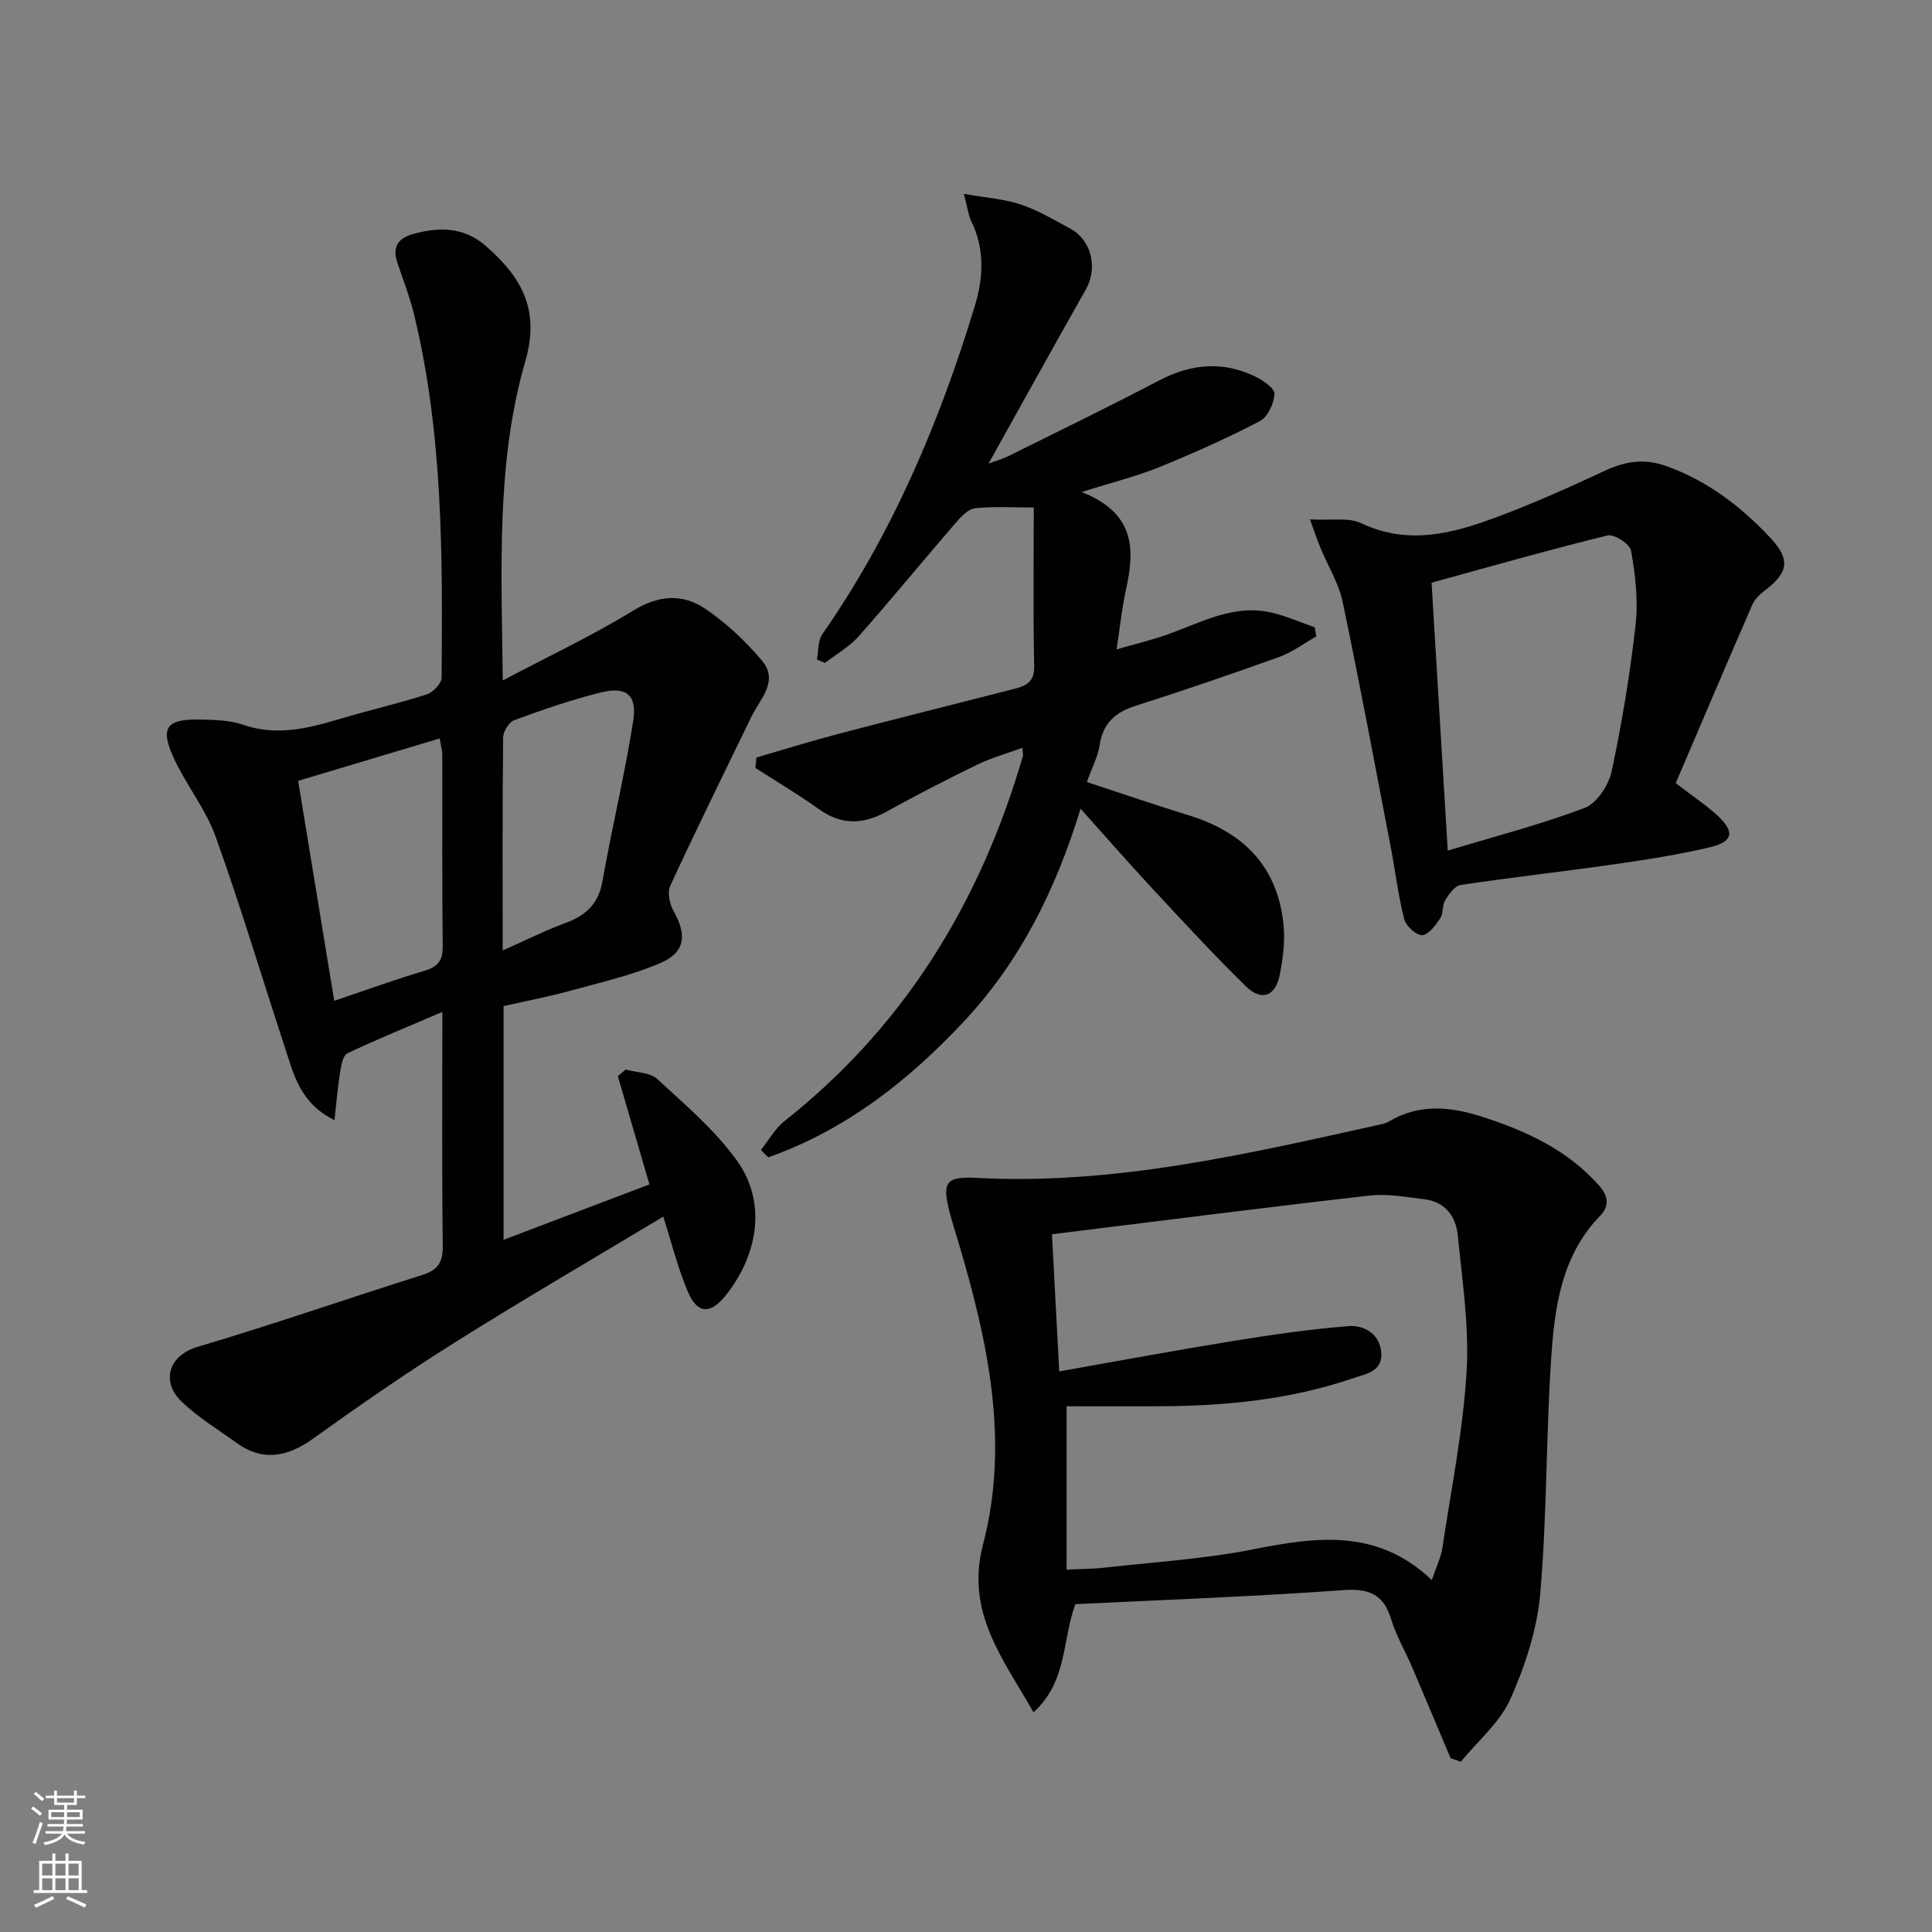 <svg enable-background="new 0 0 400 400" viewBox="0 0 400 400" xmlns="http://www.w3.org/2000/svg"><rect x="0" y="0" width="400" height="400" fill="#808080" stroke="none"/><g fill="#010103"><path d="m104.26 208.31v48.38c10.37-3.94 20.39-7.74 30.2-11.47-2.26-7.74-4.4-15.07-6.54-22.4.54-.46 1.08-.92 1.61-1.38 2.22.61 5.04.57 6.54 1.95 5.82 5.37 12.02 10.62 16.57 17 6.02 8.46 4.46 19.19-2.38 27.8-3.12 3.92-5.84 3.91-7.8-.66-2.09-4.84-3.34-10.03-5.14-15.64-14.45 8.69-28.95 17.13-43.15 26.05-9.99 6.27-19.71 13-29.3 19.88-5.36 3.85-10.44 4.85-15.97.86-3.89-2.81-8.08-5.33-11.46-8.66-3.97-3.91-2.72-9.34 3.53-11.19 15.58-4.61 30.93-9.97 46.43-14.85 3.24-1.02 4.32-2.63 4.27-6.06-.2-15.79-.09-31.59-.09-48.41-7.05 3.02-13.43 5.62-19.65 8.57-.91.43-1.28 2.43-1.5 3.77-.49 3.04-.74 6.12-1.18 10.06-7.22-3.53-8.49-9.66-10.35-15.31-4.76-14.47-9.11-29.09-14.27-43.42-2.05-5.71-6.1-10.67-8.66-16.24-2.89-6.3-1.52-8.11 5.43-7.96 2.97.06 6.12.1 8.87 1.06 7.06 2.45 13.65.73 20.35-1.27 5.88-1.76 11.89-3.12 17.73-5 1.31-.42 3.07-2.26 3.08-3.46.21-25.12.29-50.26-5.63-74.91-.89-3.7-2.26-7.29-3.5-10.91-1.08-3.16-.11-5.09 3.13-6.01 5.41-1.54 10.59-1.51 15.06 2.37 7.31 6.34 11.41 13.07 8.28 23.9-6.1 21.12-4.94 43.04-4.67 66.13 9.65-5.1 18.64-9.34 27.07-14.5 5.28-3.23 10.21-3.49 14.88-.32 4.33 2.94 8.3 6.68 11.69 10.69 3.6 4.27-.39 7.97-2.2 11.7-5.63 11.62-11.35 23.2-16.77 34.92-.64 1.39-.13 3.83.7 5.29 2.75 4.86 2.44 8.48-2.66 10.69-5.88 2.54-12.25 4-18.47 5.71-4.59 1.25-9.3 2.16-14.08 3.25zm-42.53-46.64c2.52 15.33 4.97 30.31 7.47 45.54 6.91-2.33 12.66-4.45 18.54-6.17 2.88-.84 3.96-2.12 3.92-5.19-.16-13.14-.06-26.28-.09-39.43 0-1.06-.32-2.13-.54-3.53-9.76 2.92-19.09 5.72-29.3 8.78zm42.34 35.12c4.87-2.16 8.86-4.17 13.03-5.71 4.23-1.56 6.82-3.96 7.64-8.66 1.94-11.06 4.61-22.01 6.35-33.1.85-5.43-1.38-7.24-6.61-5.97-6.1 1.49-12.07 3.58-17.98 5.74-1.1.4-2.32 2.34-2.33 3.59-.16 14.46-.1 28.92-.1 44.11z"/><path d="m300.33 364.01c-2.69-6.37-5.36-12.75-8.08-19.11-1.37-3.2-3.2-6.26-4.2-9.57-1.57-5.21-4.51-6.5-9.93-6.11-18.39 1.33-36.83 1.99-55.48 2.91-2.71 7.23-1.59 15.94-8.66 22.39-6.37-11.21-14.13-20.71-10.45-34.78 5.52-21.14 1.04-41.87-5.02-62.28-.66-2.22-1.38-4.43-1.95-6.67-1.54-6.02-.7-7.26 5.6-6.92 28.52 1.52 55.95-4.94 83.45-11.02.65-.14 1.33-.29 1.89-.62 6.35-3.82 12.88-3.13 19.55-.96 9.12 2.97 17.62 6.88 24.12 14.3 1.89 2.17 1.98 4.23.16 6.1-8.03 8.26-9.46 18.89-10.17 29.49-1.09 16.24-.86 32.57-2.27 48.77-.65 7.44-3.12 14.99-6.19 21.85-2.18 4.88-6.76 8.68-10.26 12.97-.72-.24-1.41-.49-2.11-.74zm-3.89-36.87c.97-2.87 1.89-4.7 2.18-6.62 1.83-12.15 4.28-24.27 5.02-36.49.57-9.36-.9-18.87-1.82-28.27-.38-3.86-2.57-6.94-6.87-7.46-3.79-.45-7.68-1.2-11.41-.77-21.72 2.47-43.41 5.26-65.74 8.01.48 9.03.95 18.07 1.5 28.39 12.42-2.19 24.12-4.37 35.87-6.27 7.96-1.29 15.96-2.46 24-3.1 3.19-.25 6.41 1.53 6.8 5.35.41 4.09-3.27 4.56-5.97 5.48-12.89 4.4-26.25 5.7-39.78 5.76-6.42.03-12.85 0-19.4 0v33.82c2.87-.14 5.37-.12 7.83-.4 10.4-1.18 20.91-1.81 31.14-3.86 13.05-2.59 25.58-4.16 36.65 6.43z"/><path d="m156.61 156.84c5.64-1.64 11.25-3.4 16.93-4.89 12.03-3.15 24.09-6.16 36.14-9.25 2.45-.63 4.51-1.25 4.44-4.74-.24-10.75-.09-21.52-.09-32.88-4.28 0-8.26-.28-12.16.15-1.45.16-2.93 1.78-4.03 3.05-6.74 7.8-13.27 15.78-20.1 23.5-1.92 2.17-4.61 3.67-6.95 5.47-.55-.23-1.1-.47-1.66-.7.35-1.77.19-3.89 1.13-5.25 14.51-20.83 24.25-43.85 31.58-67.99 1.77-5.84 2.06-11.77-.75-17.52-.62-1.27-.77-2.77-1.53-5.66 4.65.83 8.4 1.07 11.84 2.23 3.58 1.21 6.92 3.2 10.27 5.03 4.38 2.39 5.62 8.18 3.16 12.51-6.63 11.68-13.11 23.44-20.16 36.08 1.92-.71 3.04-1.02 4.07-1.53 10.39-5.17 20.85-10.22 31.12-15.62 6.66-3.5 13.25-4.16 20.02-.87 1.62.79 4.05 2.44 3.99 3.58-.11 1.98-1.39 4.79-3.01 5.64-6.75 3.52-13.73 6.64-20.78 9.51-4.67 1.9-9.62 3.12-16.13 5.18 11.35 4.49 10.96 12.19 9.11 20.52-.79 3.55-1.14 7.19-1.88 12.05 3.94-1.14 7.49-1.97 10.9-3.21 6.98-2.53 13.71-6.29 21.52-4.32 2.94.74 5.75 1.97 8.61 2.98.11.63.22 1.25.32 1.88-2.58 1.45-5.01 3.29-7.75 4.27-9.84 3.54-19.74 6.92-29.7 10.1-4.2 1.34-6.72 3.61-7.41 8.12-.37 2.41-1.58 4.69-2.64 7.65 7.12 2.34 14.13 4.75 21.21 6.93 11.48 3.55 18.5 10.88 19.54 23.1.28 3.25-.19 6.65-.82 9.88-.86 4.45-3.77 5.56-7.02 2.38-6.65-6.51-12.97-13.37-19.31-20.19-4.86-5.22-9.55-10.6-14.91-16.58-5.13 16.77-12.52 31.62-24.14 44.04-11.54 12.33-24.53 22.5-40.52 28.14-.51-.51-1.01-1.01-1.52-1.52 1.61-2.01 2.91-4.42 4.88-5.98 24.91-19.7 40.58-45.38 49.36-75.59.08-.29-.04-.64-.12-1.7-3.29 1.22-6.54 2.13-9.52 3.58-6.27 3.05-12.48 6.27-18.59 9.64-4.83 2.67-9.29 2.84-13.94-.47-4.27-3.05-8.8-5.74-13.22-8.59.08-.72.15-1.43.22-2.14z"/><path d="m271.21 107.53c4.45.26 7.99-.45 10.6.79 9.89 4.69 19.22 2.06 28.47-1.41 7.44-2.79 14.72-6.06 21.93-9.42 4.27-1.99 8.21-2.65 12.85-.97 8.55 3.09 15.45 8.39 21.52 14.88 4.15 4.45 3.67 7.14-1.14 10.82-1.03.79-2.12 1.79-2.62 2.93-5.41 12.42-10.7 24.9-15.87 36.99 3.64 2.81 6.42 4.63 8.8 6.87 3.45 3.24 3.03 5.29-1.7 6.4-6.6 1.56-13.34 2.6-20.07 3.56-10.5 1.51-21.05 2.67-31.54 4.25-1.23.18-2.45 1.89-3.23 3.16-.65 1.06-.34 2.73-1.03 3.75-.97 1.44-2.41 3.42-3.74 3.49-1.22.06-3.35-1.9-3.71-3.31-1.26-4.94-1.86-10.05-2.82-15.07-3.25-16.91-6.4-33.83-9.94-50.68-.8-3.81-3.01-7.32-4.52-10.99-.68-1.61-1.22-3.27-2.24-6.04zm28.53 68.58c9.9-2.99 19.34-5.42 28.38-8.86 2.51-.96 4.95-4.72 5.56-7.59 2.14-10.03 3.82-20.19 4.96-30.38.56-5.01-.08-10.26-.94-15.27-.23-1.36-3.51-3.49-4.88-3.15-12.21 2.99-24.31 6.46-36.43 9.78 1.12 18.36 2.18 36.05 3.35 55.47z"/></g><path d="m6.44 374.46.42-.45c.65.47 1.27.95 1.85 1.44l-.45.49c-.65-.56-1.25-1.06-1.82-1.48m.93 7.33-.63-.26c.55-1.36 1.05-2.8 1.53-4.33.19.1.38.19.59.27-.47 1.29-.96 2.73-1.49 4.32m-.38-10.38.44-.42c.43.34 1.01.82 1.74 1.44l-.49.49c-.53-.51-1.09-1.01-1.69-1.51m2.5.35h1.72v-1.04h.59v1.04h3.52v-1.04h.59v1.04h1.75v.53h-1.75v1.42h-2.03v.97h3.22v2.03h-3.24c0 .35-.01.66-.03.93h3.32v.53h-3.37c-.03.27-.08.58-.15.94h3.96v.53h-3.71c.67.92 1.93 1.48 3.79 1.68-.13.24-.23.44-.29.59-2.13-.38-3.48-1.08-4.04-2.12-.43.97-1.77 1.72-4.03 2.23-.09-.19-.2-.37-.33-.55 2.1-.42 3.37-1.03 3.81-1.83h-3.36v-.53h3.58c.08-.29.13-.61.16-.94h-3.33v-.53h3.39c.02-.27.04-.58.04-.93h-3.23v-2.03h3.25v-.97h-2.07v-1.42h-1.73zm1.12 3.44v1h2.65c.01-.3.02-.44.01-.4v-.25-.35zm1.19-2h3.52v-.91h-3.52zm4.71 2h-2.63v.59c0 .15-.01.28-.01.4h2.64z" fill="#fbfcfa"/><path d="m13.56 383.74h.63v1.52h2.72v6.07h1.13v.6h-11.06v-.6h1.13v-6.07h2.73v-1.52h.63v1.52h2.1v-1.52zm-2.69 8.83.38.56c-1.24.63-2.53 1.25-3.85 1.85-.1-.21-.21-.42-.34-.63 1.37-.55 2.63-1.15 3.81-1.78m-2.13-4.27h2.1v-2.45h-2.1zm0 3.04h2.1v-2.46h-2.1zm2.72-3.04h2.1v-2.45h-2.1zm0 3.04h2.1v-2.46h-2.1zm6.07 3.6c-1.41-.71-2.7-1.3-3.86-1.78l.35-.56c1.45.62 2.75 1.19 3.88 1.72zm-1.25-9.09h-2.1v2.45h2.1zm-2.09 5.49h2.1v-2.46h-2.1z" fill="#fbfcfa"/></svg>